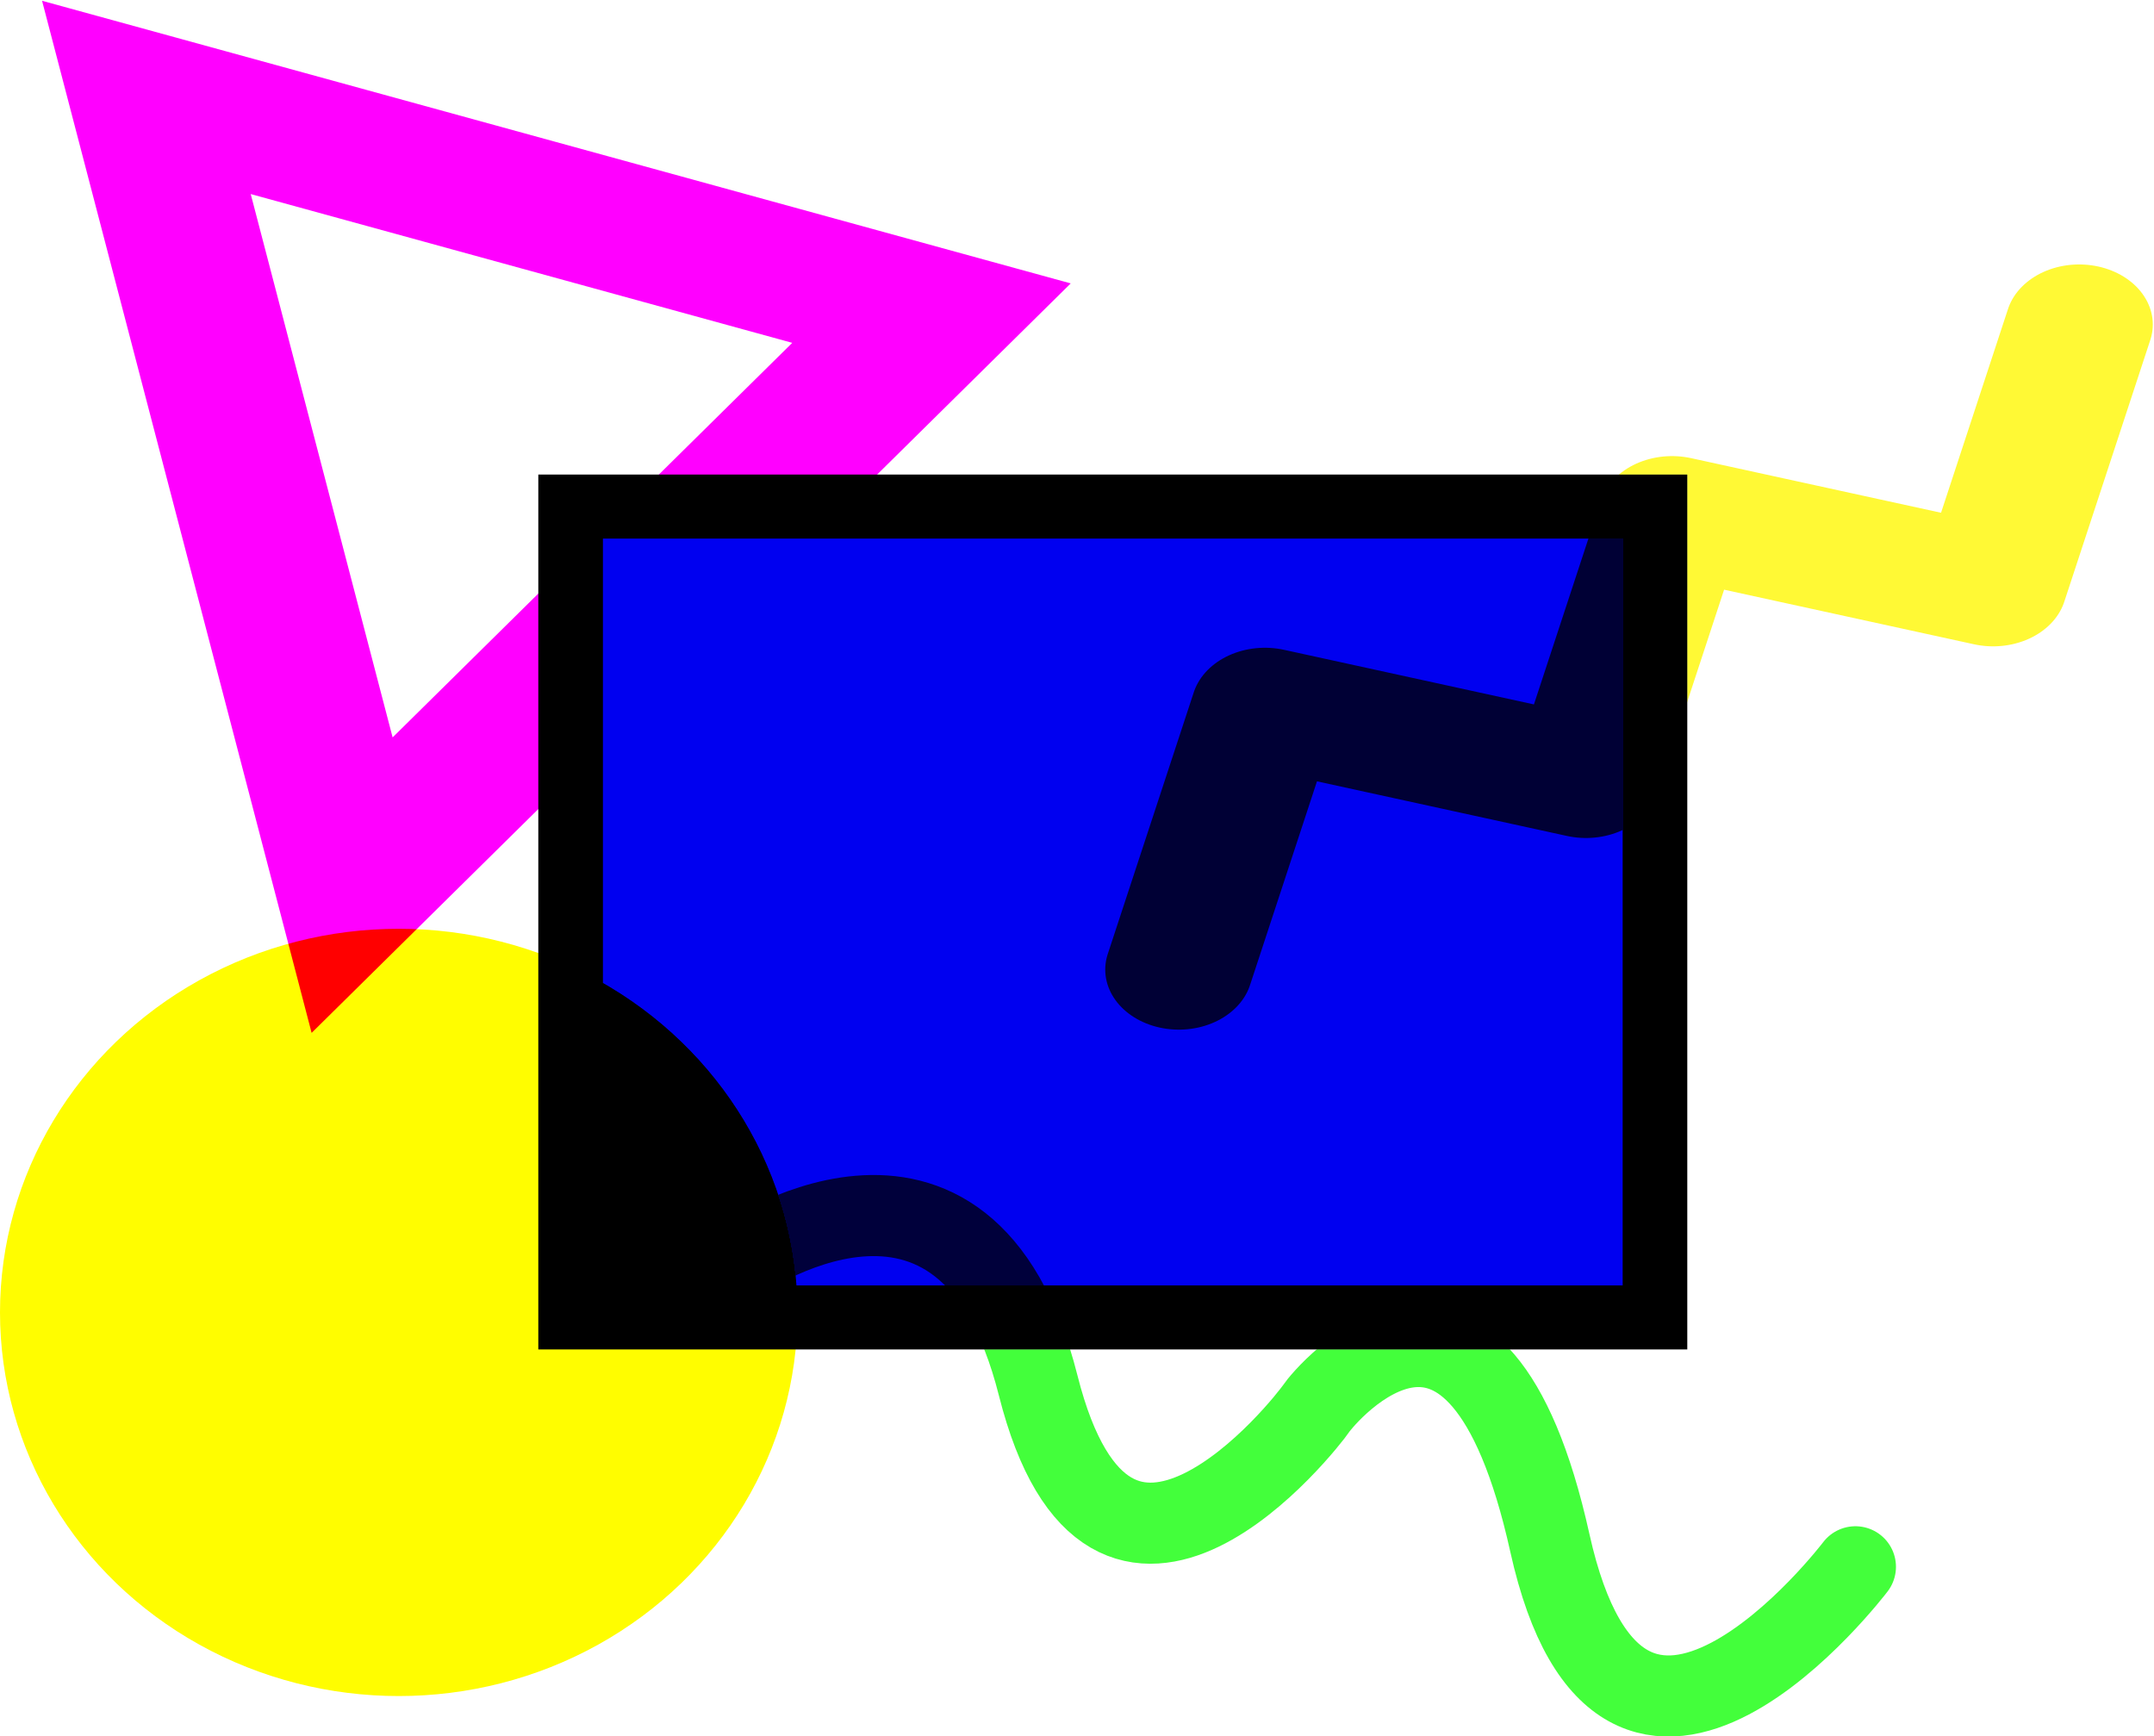 <?xml version="1.0" encoding="UTF-8" standalone="no"?>
<!-- Created with Inkscape (http://www.inkscape.org/) -->

<svg
   xmlns:dc="http://purl.org/dc/elements/1.1/"
   xmlns:cc="http://creativecommons.org/ns#"
   xmlns:rdf="http://www.w3.org/1999/02/22-rdf-syntax-ns#"
   xmlns:svg="http://www.w3.org/2000/svg"
   xmlns="http://www.w3.org/2000/svg"
   xmlns:sodipodi="http://sodipodi.sourceforge.net/DTD/sodipodi-0.dtd"
   xmlns:inkscape="http://www.inkscape.org/namespaces/inkscape"
   width="595.029mm"
   height="479.7mm"
   viewBox="0 0 595.029 479.7"
   version="1.1"
   id="svg874"
   inkscape:version="0.92.4 (5da689c313, 2019-01-14)"
   sodipodi:docname="90s-abstract-bg.svg">
  <defs
     id="defs868">
    <inkscape:perspective
       sodipodi:type="inkscape:persp3d"
       inkscape:vp_x="53.988438 : 96.649719 : 1"
       inkscape:vp_y="0 : 1000 : 0"
       inkscape:vp_z="95.074099 : 226.00817 : 1"
       inkscape:persp3d-origin="104.99999 : 99.000007 : 1"
       id="perspective1427" />
    <filter
       style="color-interpolation-filters:sRGB;"
       inkscape:label="3D Mother of Pearl"
       id="filter2463"
       inkscape:menu-tooltip="3D warped, iridescent pearly shell texture"
       inkscape:menu="Materials"
       width="1.5"
       x="-0.25"
       height="1.5"
       y="-0.25">
      <feFlood
         flood-opacity="0.498"
         flood-color="rgb(0,0,0)"
         result="flood"
         id="feFlood2453" />
      <feComposite
         in="flood"
         in2="SourceGraphic"
         operator="in"
         result="composite1"
         id="feComposite2455" />
      <feGaussianBlur
         in="composite1"
         stdDeviation="0"
         result="blur"
         id="feGaussianBlur2457" />
      <feOffset
         dx="1.042"
         dy="2.4"
         result="offset"
         id="feOffset2459" />
      <feComposite
         in="SourceGraphic"
         in2="offset"
         operator="over"
         result="fbSourceGraphic"
         id="feComposite2461" />
      <feColorMatrix
         result="fbSourceGraphicAlpha"
         in="fbSourceGraphic"
         values="0 0 0 -1 0 0 0 0 -1 0 0 0 0 -1 0 0 0 0 1 0"
         id="feColorMatrix7251" />
      <feGaussianBlur
         id="feGaussianBlur7253"
         result="result8"
         stdDeviation="3"
         in="fbSourceGraphic" />
      <feTurbulence
         id="feTurbulence7255"
         baseFrequency="0.03 0.03"
         numOctaves="8"
         type="fractalNoise"
         result="result7"
         seed="77" />
      <feColorMatrix
         id="feColorMatrix7257"
         values="1 0 0 0 0 0 1 0 0 0 0 0 1 0 0 0 0 0 1.6 -0.6 "
         result="result5" />
      <feComposite
         in2="result8"
         id="feComposite7259"
         operator="in"
         in="result7"
         result="result6" />
      <feDisplacementMap
         in2="result6"
         id="feDisplacementMap7261"
         result="result4"
         scale="60"
         yChannelSelector="A"
         xChannelSelector="A"
         in="result5" />
      <feConvolveMatrix
         id="feConvolveMatrix7263"
         order="3 3"
         kernelMatrix="2 0 0 0 4 0 0 0 -2 "
         targetX="2"
         targetY="2"
         divisor="2"
         result="result9" />
      <feComposite
         in2="fbSourceGraphic"
         id="feComposite7265"
         operator="atop"
         in="result9"
         result="result10" />
      <feBlend
         in2="result10"
         id="feBlend7267"
         mode="darken"
         result="fbSourceGraphic" />
      <feGaussianBlur
         id="feGaussianBlur7269"
         result="result0"
         in="fbSourceGraphic"
         stdDeviation="5" />
      <feSpecularLighting
         id="feSpecularLighting7271"
         specularExponent="25"
         specularConstant="1"
         surfaceScale="5"
         lighting-color="rgb(242,215,108)"
         result="result1"
         in="result0">
        <feDistantLight
           id="feDistantLight7273"
           azimuth="235"
           elevation="60" />
      </feSpecularLighting>
      <feComposite
         in2="fbSourceGraphic"
         id="feComposite7275"
         operator="in"
         result="result2"
         in="result1" />
      <feComposite
         in2="result2"
         id="feComposite7277"
         k3="1"
         k2="1"
         operator="arithmetic"
         result="result4"
         in="fbSourceGraphic" />
    </filter>
    <filter
       inkscape:menu-tooltip="3D warped, iridescent pearly shell texture"
       inkscape:menu="Materials"
       inkscape:label="3D Mother of Pearl"
       width="1.5"
       x="-0.25"
       height="1.5"
       y="-0.25"
       style="color-interpolation-filters:sRGB;"
       id="filter7221">
      <feGaussianBlur
         result="result8"
         stdDeviation="3"
         id="feGaussianBlur7195" />
      <feTurbulence
         baseFrequency="0.03 0.03"
         numOctaves="8"
         type="fractalNoise"
         result="result7"
         seed="77"
         id="feTurbulence7197" />
      <feColorMatrix
         values="1 0 0 0 0 0 1 0 0 0 0 0 1 0 0 0 0 0 1.6 -0.6 "
         result="result5"
         id="feColorMatrix7199" />
      <feComposite
         in2="result8"
         operator="in"
         in="result7"
         result="result6"
         id="feComposite7201" />
      <feDisplacementMap
         in2="result6"
         result="result4"
         scale="60"
         yChannelSelector="A"
         xChannelSelector="A"
         in="result5"
         id="feDisplacementMap7203" />
      <feConvolveMatrix
         order="3 3"
         kernelMatrix="2 0 0 0 4 0 0 0 -2 "
         targetX="2"
         targetY="2"
         divisor="2"
         result="result9"
         id="feConvolveMatrix7205" />
      <feComposite
         in2="SourceGraphic"
         operator="atop"
         in="result9"
         result="result10"
         id="feComposite7207" />
      <feBlend
         in2="result10"
         mode="darken"
         result="fbSourceGraphic"
         id="feBlend7209" />
      <feGaussianBlur
         result="result0"
         in="fbSourceGraphic"
         stdDeviation="5"
         id="feGaussianBlur7211" />
      <feSpecularLighting
         specularExponent="25"
         specularConstant="1"
         surfaceScale="5"
         lighting-color="rgb(242,215,108)"
         result="result1"
         in="result0"
         id="feSpecularLighting7215">
        <feDistantLight
           azimuth="235"
           elevation="60"
           id="feDistantLight7213" />
      </feSpecularLighting>
      <feComposite
         operator="in"
         result="result2"
         in="result1"
         in2="fbSourceGraphic"
         id="feComposite7217" />
      <feComposite
         k3="1"
         k2="1"
         operator="arithmetic"
         result="result4"
         in="fbSourceGraphic"
         in2="result2"
         id="feComposite7219" />
    </filter>
    <filter
       inkscape:menu-tooltip="3D warped, iridescent pearly shell texture"
       inkscape:menu="Materials"
       inkscape:label="3D Mother of Pearl"
       width="1.5"
       x="-0.25"
       height="1.5"
       y="-0.25"
       style="color-interpolation-filters:sRGB;"
       id="filter7249">
      <feGaussianBlur
         result="result8"
         stdDeviation="3"
         id="feGaussianBlur7223" />
      <feTurbulence
         baseFrequency="0.03 0.03"
         numOctaves="8"
         type="fractalNoise"
         result="result7"
         seed="77"
         id="feTurbulence7225" />
      <feColorMatrix
         values="1 0 0 0 0 0 1 0 0 0 0 0 1 0 0 0 0 0 1.6 -0.6 "
         result="result5"
         id="feColorMatrix7227" />
      <feComposite
         in2="result8"
         operator="in"
         in="result7"
         result="result6"
         id="feComposite7229" />
      <feDisplacementMap
         in2="result6"
         result="result4"
         scale="60"
         yChannelSelector="A"
         xChannelSelector="A"
         in="result5"
         id="feDisplacementMap7231" />
      <feConvolveMatrix
         order="3 3"
         kernelMatrix="2 0 0 0 4 0 0 0 -2 "
         targetX="2"
         targetY="2"
         divisor="2"
         result="result9"
         id="feConvolveMatrix7233" />
      <feComposite
         in2="SourceGraphic"
         operator="atop"
         in="result9"
         result="result10"
         id="feComposite7235" />
      <feBlend
         in2="result10"
         mode="darken"
         result="fbSourceGraphic"
         id="feBlend7237" />
      <feGaussianBlur
         result="result0"
         in="fbSourceGraphic"
         stdDeviation="5"
         id="feGaussianBlur7239" />
      <feSpecularLighting
         specularExponent="25"
         specularConstant="1"
         surfaceScale="5"
         lighting-color="rgb(242,215,108)"
         result="result1"
         in="result0"
         id="feSpecularLighting7243">
        <feDistantLight
           azimuth="235"
           elevation="60"
           id="feDistantLight7241" />
      </feSpecularLighting>
      <feComposite
         operator="in"
         result="result2"
         in="result1"
         in2="fbSourceGraphic"
         id="feComposite7245" />
      <feComposite
         k3="1"
         k2="1"
         operator="arithmetic"
         result="result4"
         in="fbSourceGraphic"
         in2="result2"
         id="feComposite7247" />
    </filter>
    <filter
       inkscape:menu-tooltip="3D warped, iridescent pearly shell texture"
       inkscape:menu="Materials"
       inkscape:label="3D Mother of Pearl"
       width="1.5"
       x="-0.25"
       height="1.5"
       y="-0.25"
       style="color-interpolation-filters:sRGB;"
       id="filter7305">
      <feGaussianBlur
         result="result8"
         stdDeviation="3"
         id="feGaussianBlur7279" />
      <feTurbulence
         baseFrequency="0.03 0.03"
         numOctaves="8"
         type="fractalNoise"
         result="result7"
         seed="77"
         id="feTurbulence7281" />
      <feColorMatrix
         values="1 0 0 0 0 0 1 0 0 0 0 0 1 0 0 0 0 0 1.6 -0.6 "
         result="result5"
         id="feColorMatrix7283" />
      <feComposite
         in2="result8"
         operator="in"
         in="result7"
         result="result6"
         id="feComposite7285" />
      <feDisplacementMap
         in2="result6"
         result="result4"
         scale="60"
         yChannelSelector="A"
         xChannelSelector="A"
         in="result5"
         id="feDisplacementMap7287" />
      <feConvolveMatrix
         order="3 3"
         kernelMatrix="2 0 0 0 4 0 0 0 -2 "
         targetX="2"
         targetY="2"
         divisor="2"
         result="result9"
         id="feConvolveMatrix7289" />
      <feComposite
         in2="SourceGraphic"
         operator="atop"
         in="result9"
         result="result10"
         id="feComposite7291" />
      <feBlend
         in2="result10"
         mode="darken"
         result="fbSourceGraphic"
         id="feBlend7293" />
      <feGaussianBlur
         result="result0"
         in="fbSourceGraphic"
         stdDeviation="5"
         id="feGaussianBlur7295" />
      <feSpecularLighting
         specularExponent="25"
         specularConstant="1"
         surfaceScale="5"
         lighting-color="rgb(242,215,108)"
         result="result1"
         in="result0"
         id="feSpecularLighting7299">
        <feDistantLight
           azimuth="235"
           elevation="60"
           id="feDistantLight7297" />
      </feSpecularLighting>
      <feComposite
         operator="in"
         result="result2"
         in="result1"
         in2="fbSourceGraphic"
         id="feComposite7301" />
      <feComposite
         k3="1"
         k2="1"
         operator="arithmetic"
         result="result4"
         in="fbSourceGraphic"
         in2="result2"
         id="feComposite7303" />
    </filter>
    <filter
       inkscape:menu-tooltip="3D warped, iridescent pearly shell texture"
       inkscape:menu="Materials"
       inkscape:label="3D Mother of Pearl"
       width="1.5"
       x="-0.25"
       height="1.5"
       y="-0.25"
       style="color-interpolation-filters:sRGB;"
       id="filter7333">
      <feGaussianBlur
         result="result8"
         stdDeviation="3"
         id="feGaussianBlur7307" />
      <feTurbulence
         baseFrequency="0.03 0.03"
         numOctaves="8"
         type="fractalNoise"
         result="result7"
         seed="77"
         id="feTurbulence7309" />
      <feColorMatrix
         values="1 0 0 0 0 0 1 0 0 0 0 0 1 0 0 0 0 0 1.6 -0.6 "
         result="result5"
         id="feColorMatrix7311" />
      <feComposite
         in2="result8"
         operator="in"
         in="result7"
         result="result6"
         id="feComposite7313" />
      <feDisplacementMap
         in2="result6"
         result="result4"
         scale="60"
         yChannelSelector="A"
         xChannelSelector="A"
         in="result5"
         id="feDisplacementMap7315" />
      <feConvolveMatrix
         order="3 3"
         kernelMatrix="2 0 0 0 4 0 0 0 -2 "
         targetX="2"
         targetY="2"
         divisor="2"
         result="result9"
         id="feConvolveMatrix7317" />
      <feComposite
         in2="SourceGraphic"
         operator="atop"
         in="result9"
         result="result10"
         id="feComposite7319" />
      <feBlend
         in2="result10"
         mode="darken"
         result="fbSourceGraphic"
         id="feBlend7321" />
      <feGaussianBlur
         result="result0"
         in="fbSourceGraphic"
         stdDeviation="5"
         id="feGaussianBlur7323" />
      <feSpecularLighting
         specularExponent="25"
         specularConstant="1"
         surfaceScale="5"
         lighting-color="rgb(242,215,108)"
         result="result1"
         in="result0"
         id="feSpecularLighting7327">
        <feDistantLight
           azimuth="235"
           elevation="60"
           id="feDistantLight7325" />
      </feSpecularLighting>
      <feComposite
         operator="in"
         result="result2"
         in="result1"
         in2="fbSourceGraphic"
         id="feComposite7329" />
      <feComposite
         k3="1"
         k2="1"
         operator="arithmetic"
         result="result4"
         in="fbSourceGraphic"
         in2="result2"
         id="feComposite7331" />
    </filter>
  </defs>
  <sodipodi:namedview
     id="base"
     pagecolor="#ffffff"
     bordercolor="#666666"
     borderopacity="1.0"
     inkscape:pageopacity="0.0"
     inkscape:pageshadow="2"
     inkscape:zoom="0.175"
     inkscape:cx="1172.9372"
     inkscape:cy="335.50439"
     inkscape:document-units="mm"
     inkscape:current-layer="layer1"
     showgrid="false"
     showguides="true"
     inkscape:guide-bbox="true"
     inkscape:window-width="1920"
     inkscape:window-height="1017"
     inkscape:window-x="-8"
     inkscape:window-y="-8"
     inkscape:window-maximized="1"
     fit-margin-top="0"
     fit-margin-left="2.7755576e-17"
     fit-margin-right="0"
     fit-margin-bottom="0">
    <sodipodi:guide
       position="587.12,276.031"
       orientation="0,1"
       id="guide1419"
       inkscape:locked="false" />
    <sodipodi:guide
       position="574.458,259.967"
       orientation="0,1"
       id="guide1421"
       inkscape:locked="false" />
  </sodipodi:namedview>
  <g
     inkscape:label="Camada 1"
     inkscape:groupmode="layer"
     id="layer1"
     transform="translate(548.756,102.271)">
    <ellipse
       style="opacity:1;fill:#fffd00;fill-opacity:1;stroke:none;stroke-width:12.607;stroke-linecap:butt;stroke-linejoin:miter;stroke-miterlimit:4;stroke-dasharray:none;stroke-opacity:1;paint-order:stroke markers fill;filter:url(#filter7333)"
       id="ellipse1894"
       cx="-438.603"
       cy="260.301"
       rx="110.153"
       ry="105.985" />
    <rect
       style="opacity:1;fill:#0000f0;fill-opacity:1;stroke:#000000;stroke-width:4.865;stroke-linecap:butt;stroke-linejoin:miter;stroke-miterlimit:4;stroke-dasharray:none;stroke-opacity:1;paint-order:stroke markers fill;filter:url(#filter7305)"
       id="rect1425"
       width="81.643"
       height="61.61"
       x="-124.267"
       y="55.851"
       transform="matrix(3.669,0,0,3.636,64.808,-165.4)" />
    <path
       style="fill:none;stroke:#fff935;stroke-width:10.065;stroke-linecap:round;stroke-linejoin:round;stroke-miterlimit:4;stroke-dasharray:none;stroke-opacity:1;filter:url(#filter2463)"
       d="m 10.541,117.461 5.88,-21.944 21.944,5.88 5.88,-21.944 21.944,5.88 5.88,-21.944"
       id="path1423"
       inkscape:connector-curvature="0"
       transform="matrix(4.042,0,0,3.296,-269.918,-229.467)" />
    <path
       style="opacity:1;fill:#ff00ff;fill-opacity:1;stroke:none;stroke-width:18.387;stroke-linecap:butt;stroke-linejoin:miter;stroke-miterlimit:4;stroke-dasharray:none;stroke-opacity:1;paint-order:stroke markers fill;filter:url(#filter7249)"
       d="m -1109.162,-496.686 71.736,274.691 71.734,274.693 202.023,-199.471 202.023,-199.471 -273.758,-75.223 z m 111.061,102.879 144.115,39.6 144.117,39.6 -106.352,105.01 -106.354,105.008 -37.764,-144.607 z"
       transform="matrix(0.519,0,0,0.519,38.52,155.725)"
       id="path1839"
       inkscape:connector-curvature="0" />
    <path
       transform="matrix(0.763,0.656,-0.656,0.763,-6.753,323.542)"
       inkscape:connector-curvature="0"
       id="path1878"
       d="m -305.222,161.762 c 0,0 18.174,-75.905 84.992,-28.865 66.817,47.039 62.541,-40.625 62.007,-44.901 -0.535,-4.276 -1.604,-69.49 72.697,-13.898 74.301,55.592 67.886,-49.712 67.886,-49.712"
       style="fill:none;stroke:#43ff3b;stroke-width:22.265;stroke-linecap:round;stroke-linejoin:round;stroke-miterlimit:4;stroke-dasharray:none;stroke-opacity:1;filter:url(#filter7221)" />
  </g>
</svg>
